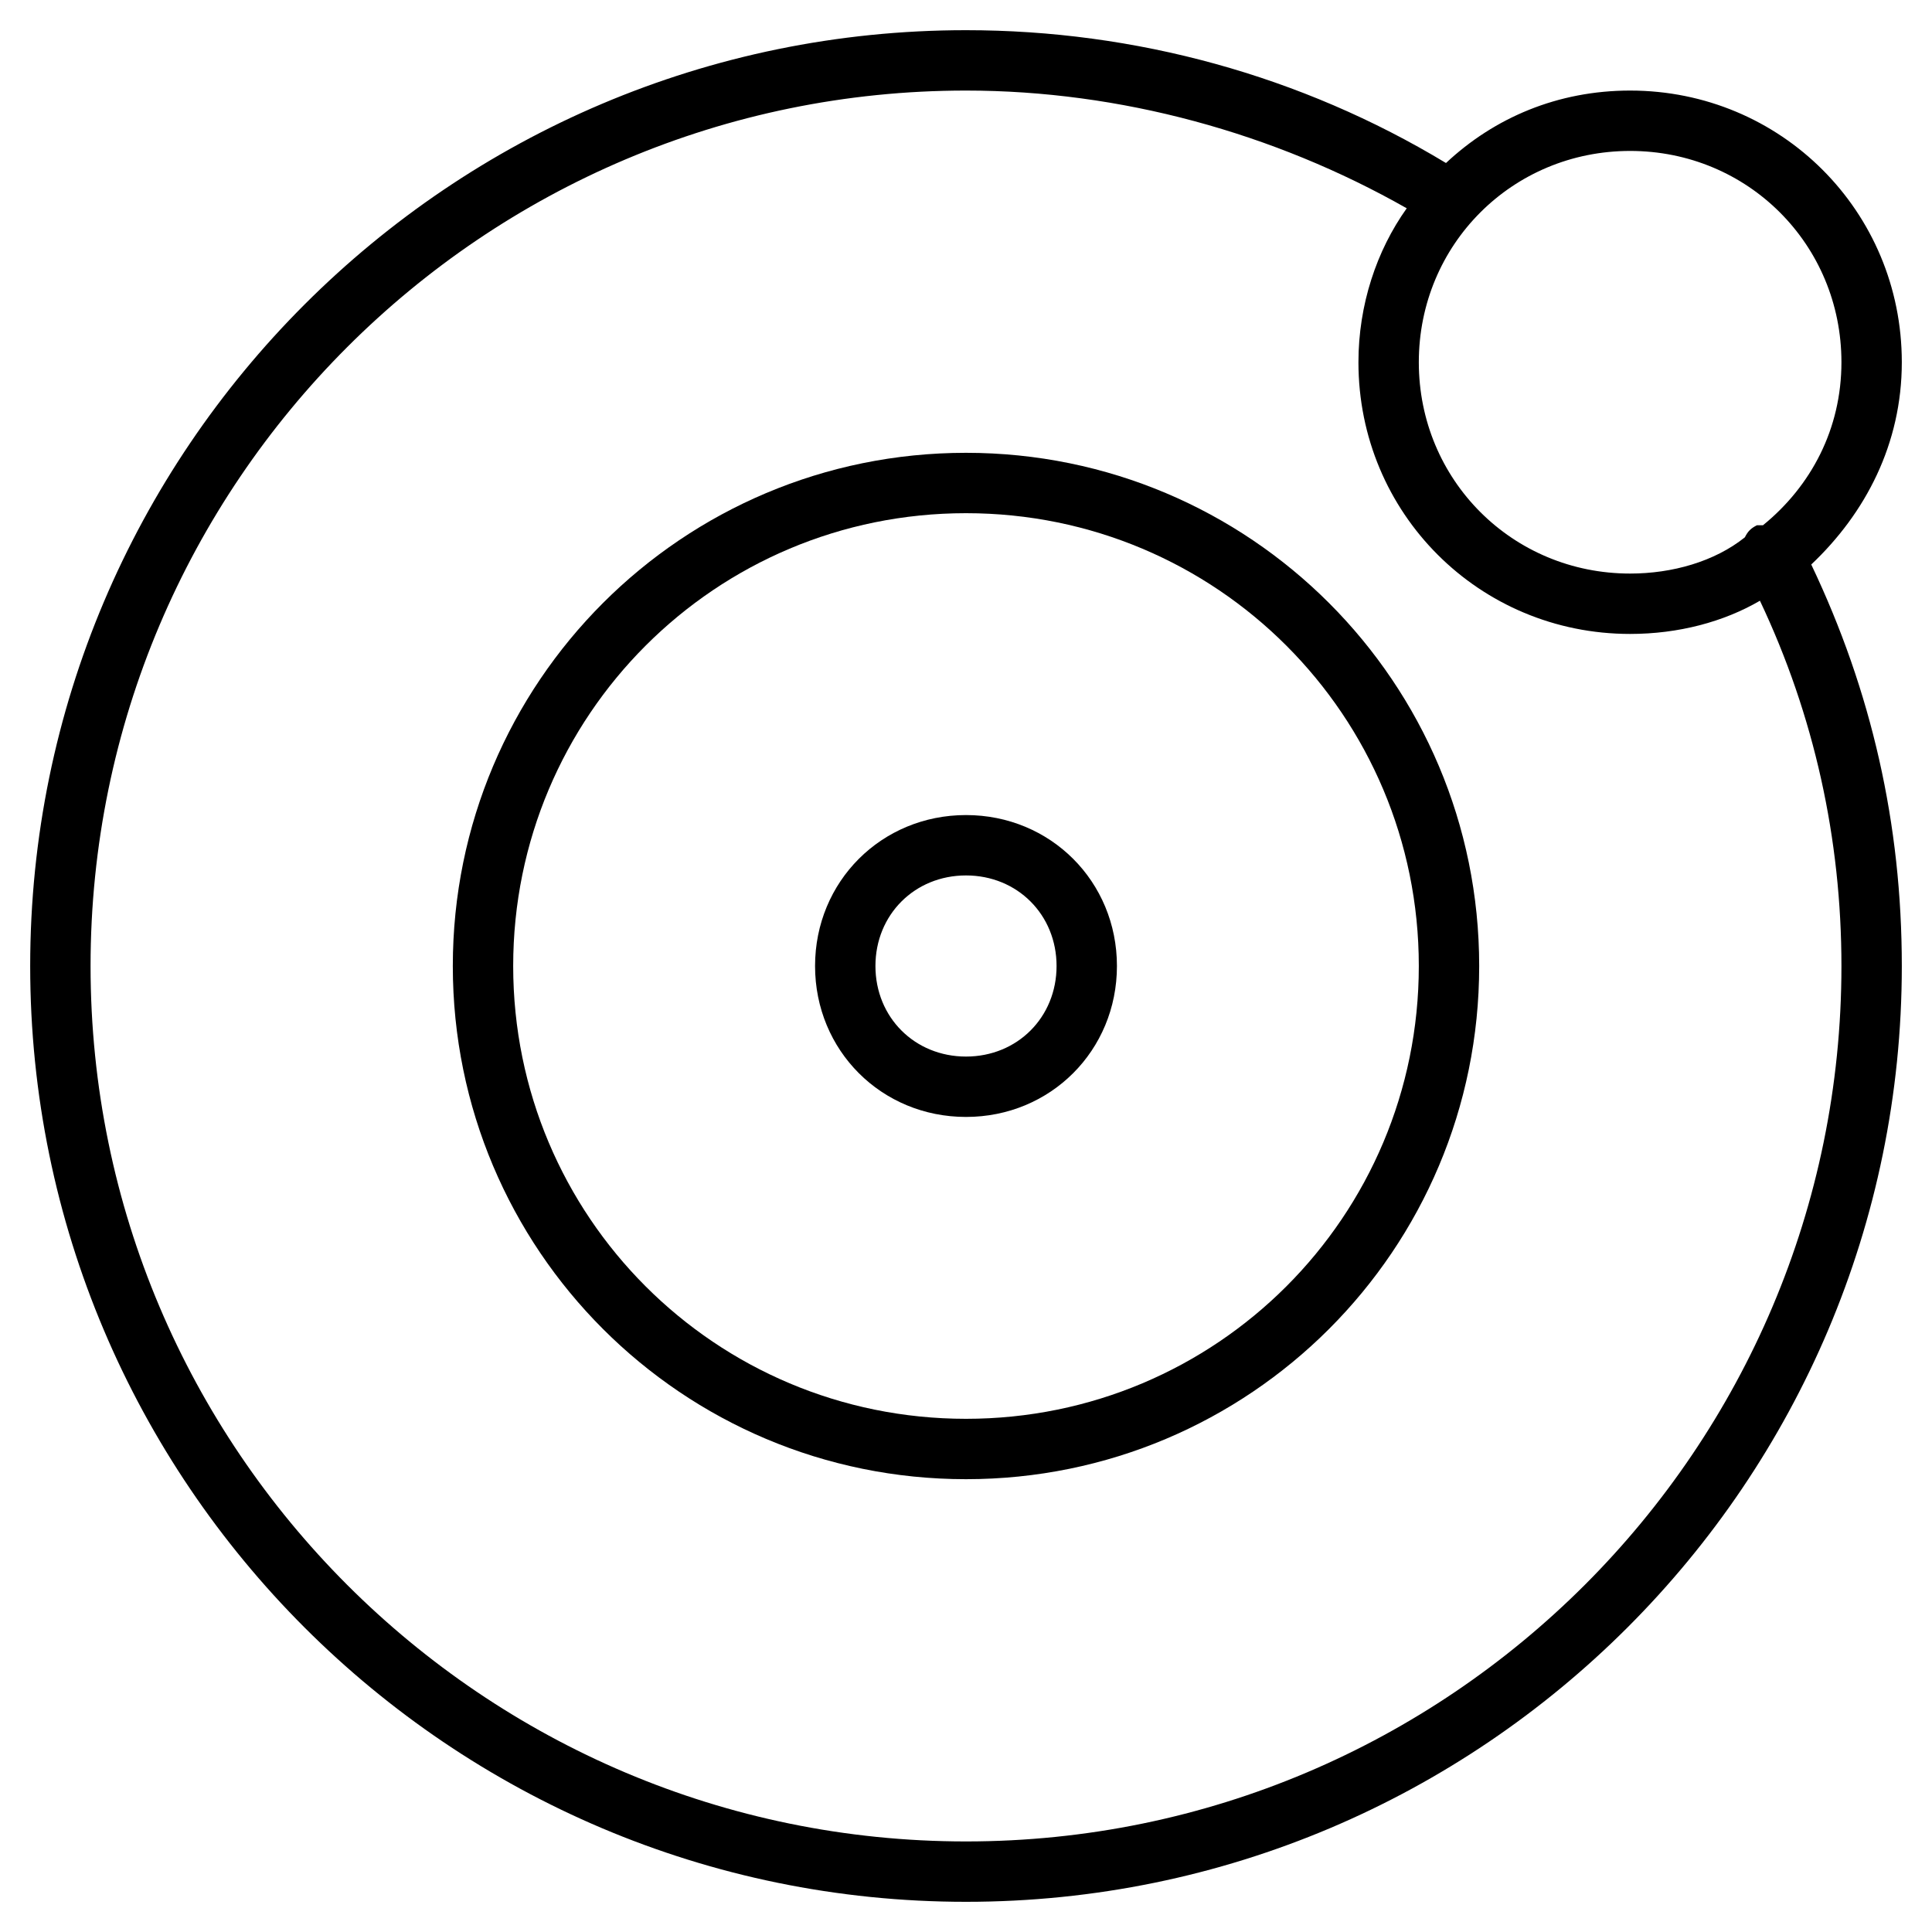 <?xml version="1.0" encoding="utf-8"?>
<!-- Generator: Adobe Illustrator 19.1.0, SVG Export Plug-In . SVG Version: 6.00 Build 0)  -->
<!DOCTYPE svg PUBLIC "-//W3C//DTD SVG 1.1//EN" "http://www.w3.org/Graphics/SVG/1.1/DTD/svg11.dtd">
<svg version="1.1" id="Layer_1" xmlns="http://www.w3.org/2000/svg" xmlns:xlink="http://www.w3.org/1999/xlink" x="0px" y="0px"
	 width="64px" height="64px" viewBox="0 0 64 64" enable-background="new 0 0 64 64" xml:space="preserve">
<path d="M32,15c-9.4,0-17,7.6-17,17s7.6,17,17,17s17-7.6,17-17S41.4,15,32,15z M32,47c-8.3,0-15-6.7-15-15s6.7-15,15-15
	s15,6.7,15,15S40.3,47,32,47z"/>
<path d="M32,27c-2.8,0-5,2.2-5,5s2.2,5,5,5s5-2.2,5-5S34.8,27,32,27z M32,35c-1.7,0-3-1.3-3-3s1.3-3,3-3s3,1.3,3,3S33.7,35,32,35z"
	/>
<path d="M63,12c0-5-4-9-9-9c-2.4,0-4.5,0.9-6.1,2.4C43.1,2.5,37.6,1,32,1C14.9,1,1,14.9,1,32s13.9,31,31,31s31-13.9,31-31
	c0-4.7-1-9.1-3-13.3C61.8,17,63,14.7,63,12z M54,5c3.9,0,7,3.1,7,7c0,2.2-1,4.1-2.6,5.4c-0.1,0-0.1,0-0.2,0
	c-0.2,0.1-0.3,0.2-0.4,0.4C56.8,18.6,55.4,19,54,19c-3.9,0-7-3.1-7-7S50.1,5,54,5z M61,32c0,16-13,29-29,29S3,48,3,32S16,3,32,3
	c5.1,0,10.2,1.4,14.6,3.9c-1,1.4-1.6,3.2-1.6,5.1c0,5,4,9,9,9c1.6,0,3.1-0.4,4.3-1.1C60.1,23.7,61,27.8,61,32z"/>
</svg>
